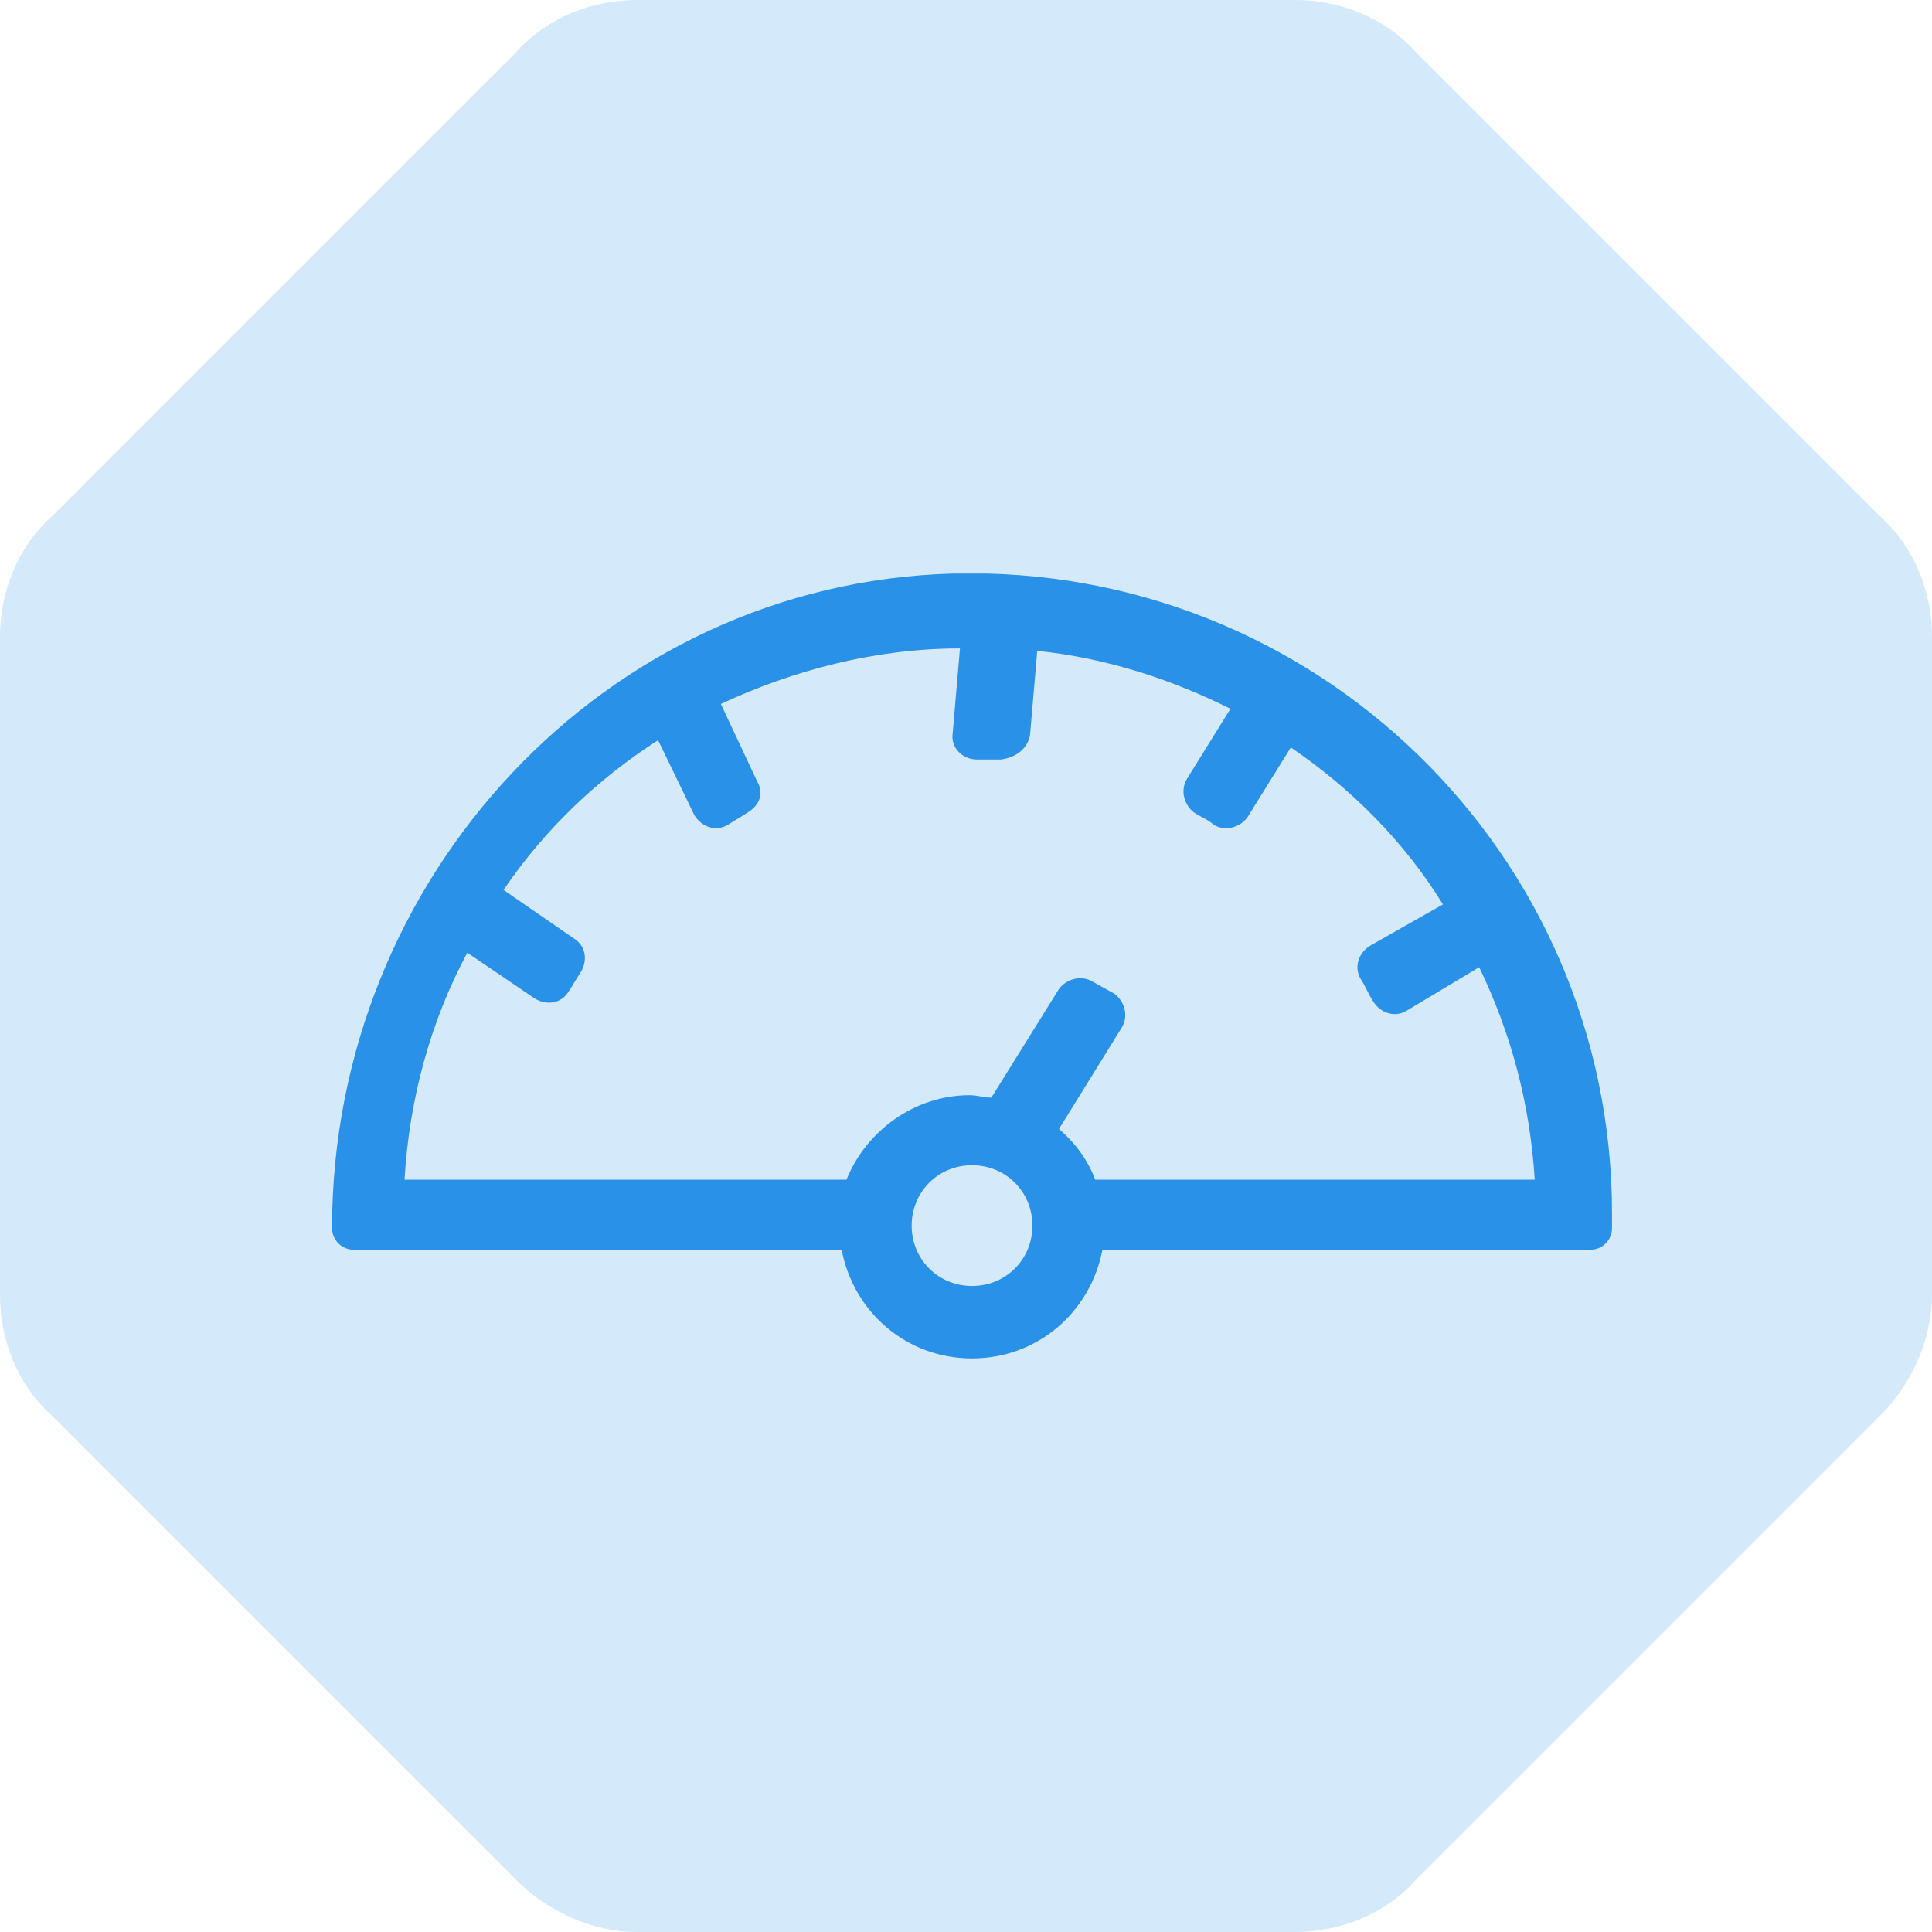 <svg width="64" height="64" viewBox="0 0 64 64" fill="none" xmlns="http://www.w3.org/2000/svg">
<path opacity="0.2" d="M42.895 0H21.105C19.622 0 18.139 0.57 17.112 1.711L1.711 17.112C0.57 18.139 0 19.622 0 21.105V42.895C0 44.378 0.57 45.861 1.711 46.888L17.112 62.289C18.139 63.316 19.622 64 21.105 64H42.895C44.378 64 45.861 63.43 46.888 62.289L62.289 46.888C63.316 45.861 64 44.378 64 42.895V21.105C64 19.622 63.43 18.139 62.289 17.112L46.888 1.711C45.861 0.57 44.378 0 42.895 0Z" fill="#2A91E9"/>
<g clip-path="url(#clip0)">
<path d="M53.4 40.2C53.4 28.28 43.56 18.68 31.56 19C20.04 19.32 11 29.08 11 40.68C11 41.08 11.32 41.4 11.72 41.4H27.88C28.28 43.48 30.04 45 32.2 45C34.36 45 36.12 43.48 36.52 41.4H52.68C53.08 41.4 53.4 41.08 53.4 40.68V40.2ZM32.2 42.6C31.08 42.6 30.2 41.72 30.2 40.6C30.2 39.48 31.08 38.6 32.2 38.6C33.32 38.6 34.2 39.48 34.2 40.6C34.2 41.72 33.32 42.6 32.2 42.6ZM34.12 24.36L34.36 21.56C36.68 21.8 38.84 22.52 40.76 23.48L39.32 25.8C39.08 26.2 39.24 26.68 39.56 26.92C39.8 27.08 40.04 27.16 40.2 27.32C40.6 27.56 41.08 27.4 41.32 27.08L42.76 24.76C44.76 26.12 46.52 27.88 47.8 29.96L45.4 31.32C45 31.56 44.84 32.04 45.08 32.44C45.24 32.68 45.32 32.92 45.48 33.16C45.72 33.56 46.2 33.72 46.6 33.48L49 32.04C50.04 34.2 50.68 36.52 50.84 39.08H36.28C36.04 38.44 35.64 37.88 35.08 37.4L37.16 34.04C37.4 33.64 37.24 33.16 36.92 32.92L36.2 32.52C35.8 32.28 35.32 32.44 35.08 32.76L32.84 36.36C32.6 36.36 32.36 36.28 32.12 36.28C30.28 36.28 28.68 37.48 28.04 39.08H13.4C13.56 36.36 14.28 33.8 15.48 31.56L17.72 33.08C18.12 33.32 18.6 33.24 18.84 32.84C19 32.6 19.08 32.44 19.24 32.2C19.48 31.8 19.4 31.32 19 31.08L16.68 29.48C18.04 27.48 19.8 25.8 21.8 24.52L23 27C23.24 27.4 23.72 27.56 24.12 27.32C24.36 27.16 24.52 27.08 24.76 26.92C25.16 26.68 25.32 26.28 25.08 25.88L23.88 23.32C26.28 22.2 29 21.48 31.8 21.48L31.56 24.28C31.48 24.76 31.88 25.16 32.36 25.16H33.16C33.72 25.08 34.04 24.76 34.12 24.36Z" fill="#2A91E9"/>
</g>
<defs>
<clipPath id="clip0">
<rect width="42.4" height="26" fill="white" transform="translate(11 19)"/>
</clipPath>
</defs>
</svg>
